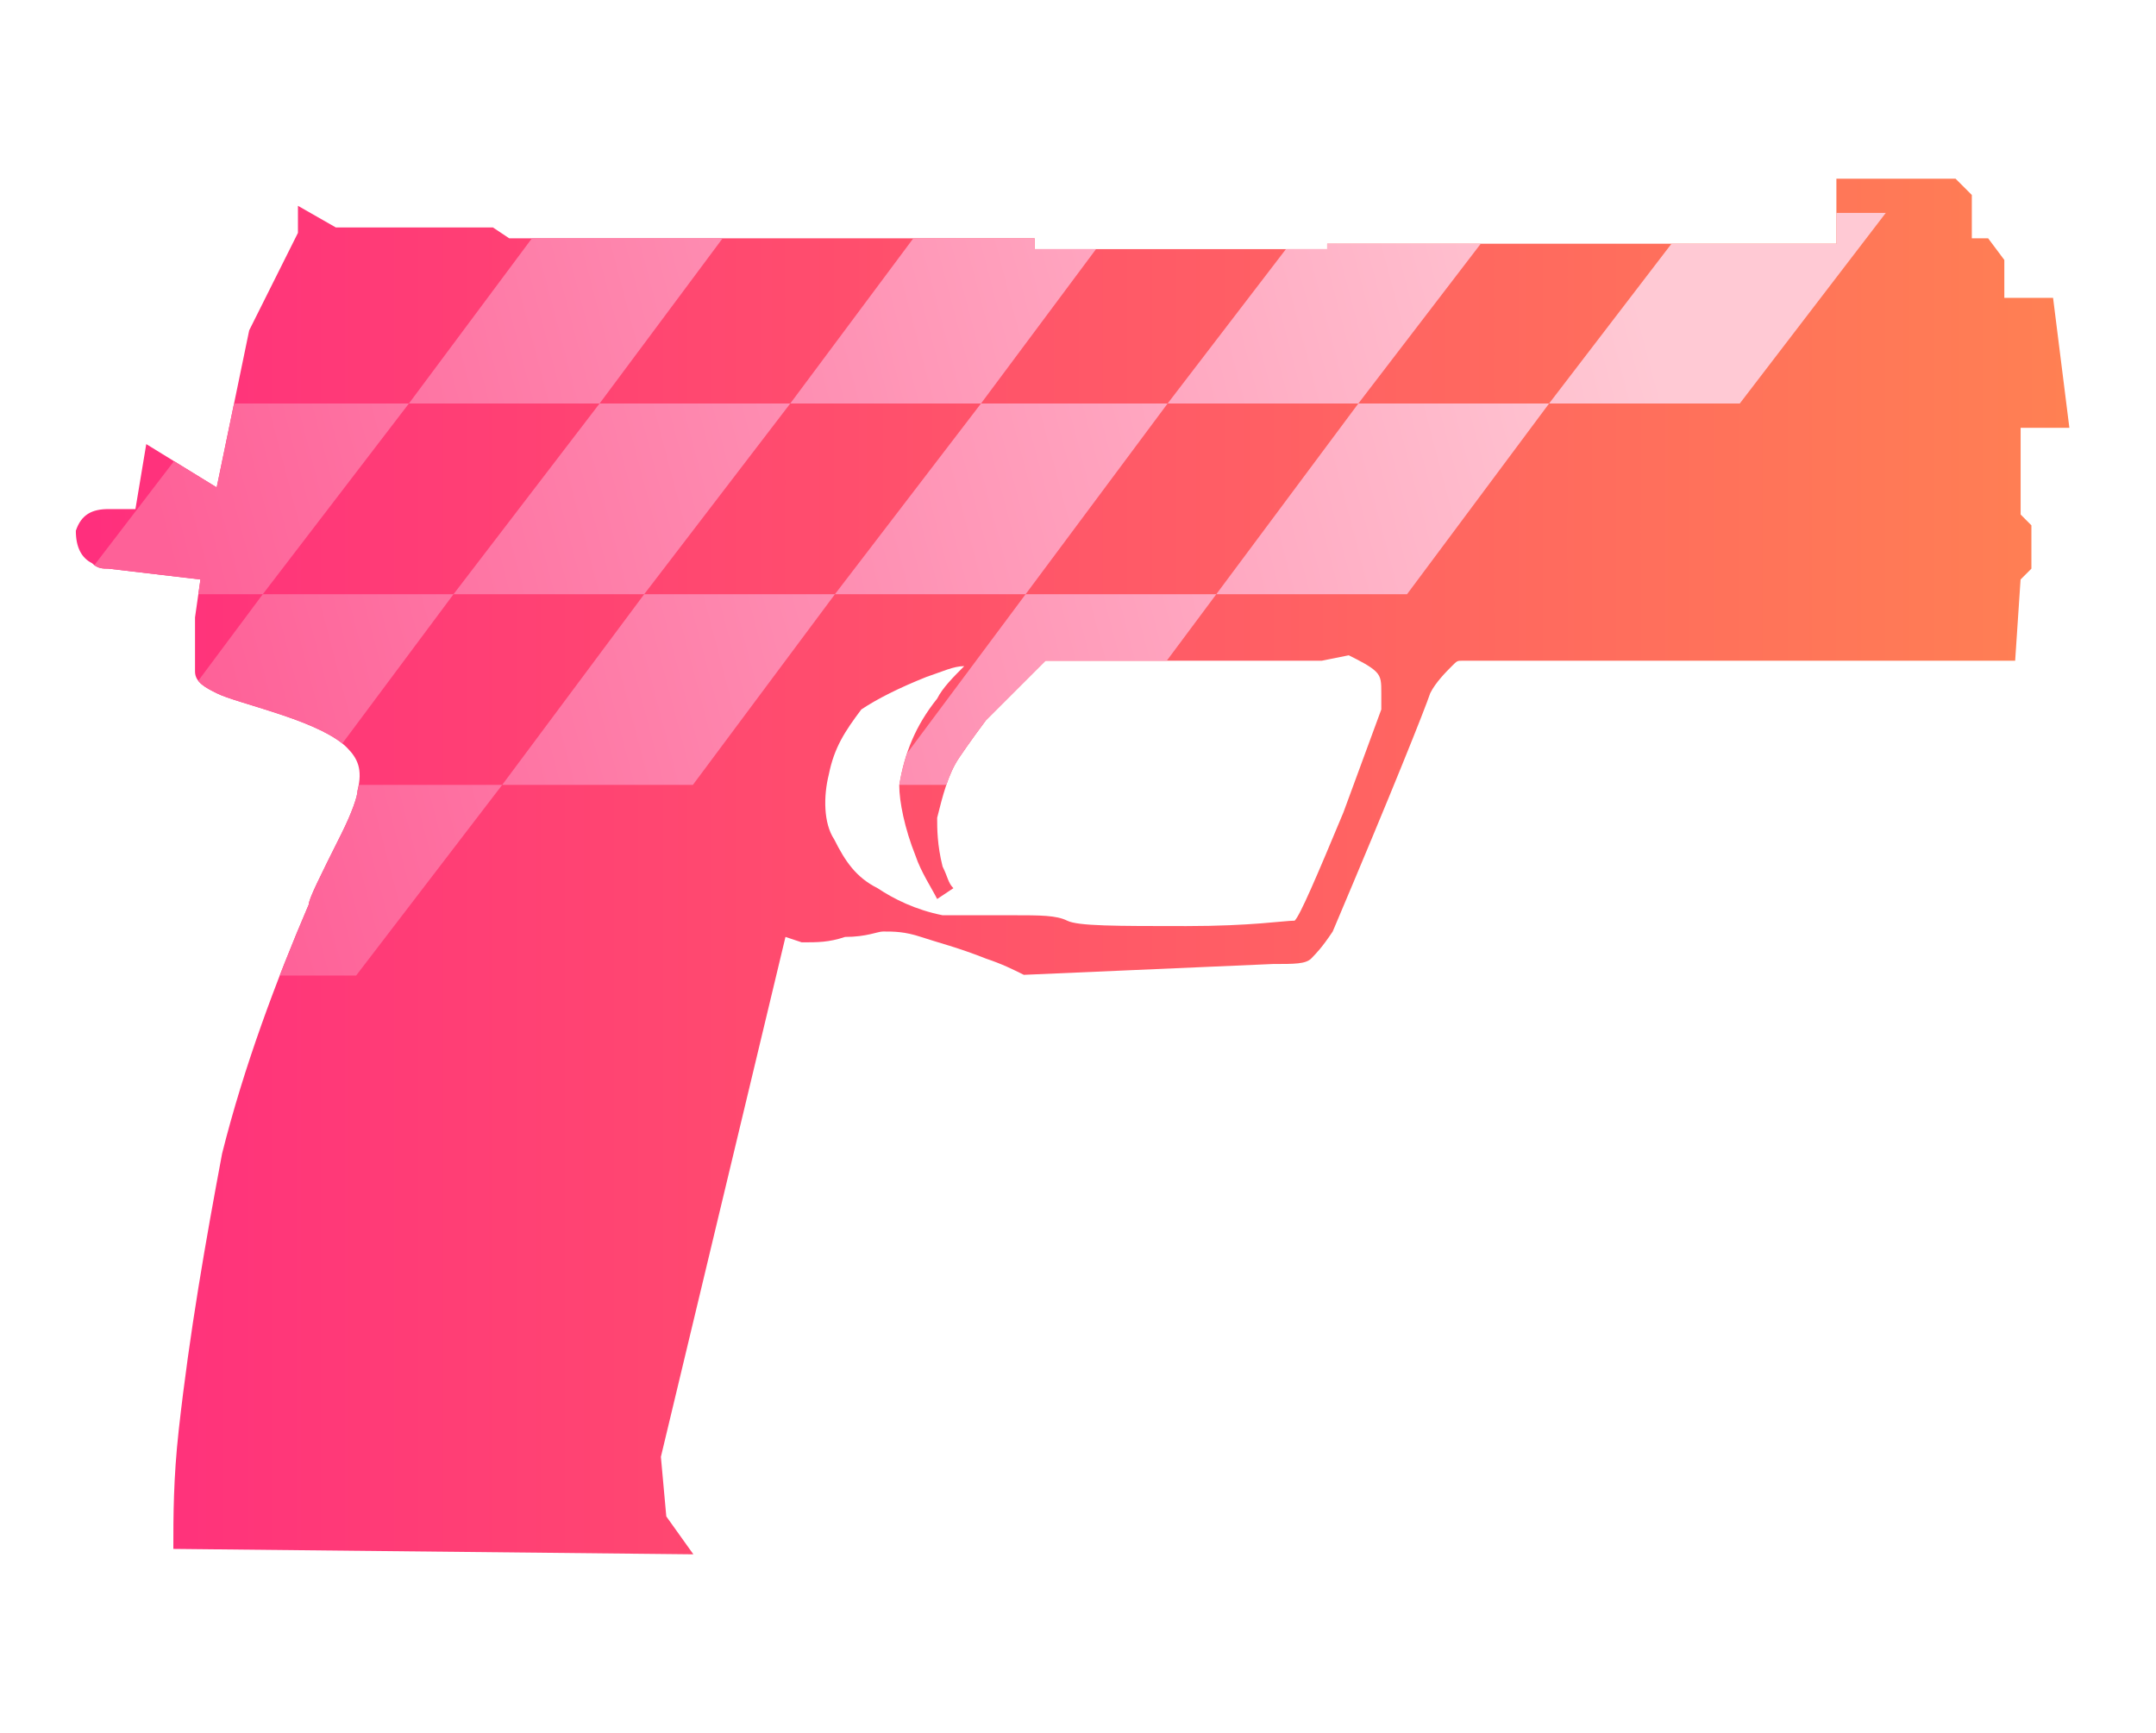 <?xml version="1.0" encoding="utf-8"?>
<!-- Generator: Adobe Illustrator 16.0.0, SVG Export Plug-In . SVG Version: 6.00 Build 0)  -->
<!DOCTYPE svg PUBLIC "-//W3C//DTD SVG 1.0//EN" "http://www.w3.org/TR/2001/REC-SVG-20010904/DTD/svg10.dtd">
<svg version="1.0" id="Layer_1" xmlns="http://www.w3.org/2000/svg" xmlns:xlink="http://www.w3.org/1999/xlink" x="0px" y="0px"
	 width="39.8px" height="32px" viewBox="0 0 39.8 32" enable-background="new 0 0 39.8 32" xml:space="preserve">
<g id="Selected_Items">
	<g>
		<g id="Selected_Items_52_">
			<linearGradient id="SVGID_1_" gradientUnits="userSpaceOnUse" x1="1.64" y1="16" x2="38.179" y2="16">
				<stop  offset="0" style="stop-color:#FF2F7D"/>
				<stop  offset="1" style="stop-color:#FF8053"/>
			</linearGradient>
			<path fill="url(#SVGID_1_)" d="M38.201,7.9h-0.9v1.6L37.5,9.7v0.8L37.3,10.7l-0.1,1.5H27c-0.1,0-0.1,0-0.199,0.1
				c-0.1,0.1-0.301,0.3-0.399,0.5c-0.101,0.3-0.698,1.8-1.8,4.4c-0.2,0.3-0.301,0.399-0.398,0.5C24.1,17.8,23.9,17.8,23.5,17.8
				L18.9,18c-0.2-0.1-0.4-0.2-0.7-0.3c-0.5-0.2-0.9-0.3-1.2-0.4c-0.3-0.1-0.5-0.1-0.7-0.1c-0.1,0-0.3,0.1-0.7,0.1
				C15.3,17.4,15.1,17.4,14.8,17.4L14.5,17.3L12.2,26.9l0.1,1.1l0.5,0.7L3.2,28.6c0-0.6,0-1.3,0.1-2.199C3.5,24.6,3.8,22.9,4.1,21.3
				c0.4-1.6,1-3.2,1.6-4.6c0-0.101,0.2-0.5,0.6-1.3c0.2-0.4,0.3-0.7,0.3-0.8c0.1-0.4,0-0.6-0.2-0.8c-0.2-0.2-0.6-0.4-1.2-0.6
				c-0.6-0.2-1-0.3-1.2-0.4c-0.2-0.1-0.4-0.2-0.4-0.4c0-0.2,0-0.6,0-1l0.1-0.7L2,10.5c-0.1,0-0.2,0-0.3-0.1
				c-0.2-0.1-0.3-0.3-0.3-0.6C1.5,9.5,1.7,9.4,2,9.4c0.2,0,0.3,0,0.5,0l0.2-1.2L4,9l0.6-2.9l0.9-1.8V3.8l0.7,0.4h2.9l0.3,0.2h9.7
				v0.2H24.5V4.5h9.4V3.3h2.2l0.3,0.3v0.8h0.301L37,4.8v0.7h0.9 M24.4,12.2h-5.1c-0.5,0.5-0.9,0.9-1.1,1.1c-0.3,0.4-0.5,0.7-0.5,0.7
				c-0.2,0.3-0.3,0.7-0.4,1.1c0,0.2,0,0.5,0.1,0.9c0.1,0.2,0.1,0.3,0.2,0.4l-0.3,0.2c-0.1-0.2-0.3-0.5-0.4-0.8
				c-0.2-0.5-0.3-1-0.3-1.3c0.1-0.6,0.3-1.1,0.7-1.6c0.1-0.2,0.3-0.4,0.5-0.6c-0.2,0-0.4,0.1-0.7,0.2c-0.5,0.2-0.9,0.4-1.2,0.6
				c-0.3,0.4-0.5,0.7-0.6,1.2c-0.1,0.4-0.1,0.9,0.1,1.2c0.2,0.4,0.4,0.7,0.8,0.9c0.3,0.2,0.7,0.4,1.2,0.5c0.3,0,0.7,0,1.3,0
				c0.5,0,0.8,0,1,0.1c0.2,0.1,0.9,0.1,2.2,0.1c1.2,0,1.801-0.1,2-0.1c0.1-0.1,0.4-0.8,0.9-2l0.699-1.9c0-0.1,0-0.2,0-0.3
				c0-0.2,0-0.3-0.101-0.4s-0.3-0.2-0.5-0.3L24.4,12.2z"/>
		</g>
	</g>
</g>
<g>
	<defs>
		<path id="SVGID_2_" d="M38.201,7.9h-0.9v1.6L37.5,9.7v0.8L37.3,10.7l-0.1,1.5H27c-0.1,0-0.1,0-0.199,0.1
			c-0.1,0.1-0.301,0.3-0.399,0.5c-0.101,0.3-0.698,1.8-1.8,4.4c-0.2,0.3-0.301,0.399-0.398,0.5C24.1,17.8,23.9,17.8,23.5,17.8
			L18.9,18c-0.2-0.1-0.4-0.2-0.7-0.3c-0.5-0.2-0.9-0.3-1.2-0.4c-0.3-0.1-0.5-0.1-0.7-0.1c-0.1,0-0.3,0.1-0.7,0.1
			C15.3,17.4,15.1,17.4,14.8,17.4L14.5,17.3L12.2,26.9l0.1,1.1l0.5,0.7L3.2,28.6c0-0.6,0-1.3,0.1-2.199C3.5,24.6,3.8,22.9,4.1,21.3
			c0.4-1.6,1-3.2,1.6-4.6c0-0.101,0.2-0.5,0.6-1.3c0.2-0.4,0.3-0.7,0.3-0.8c0.1-0.4,0-0.6-0.2-0.8c-0.2-0.2-0.6-0.4-1.2-0.6
			c-0.6-0.2-1-0.3-1.2-0.4c-0.2-0.1-0.4-0.2-0.4-0.4c0-0.2,0-0.6,0-1l0.1-0.7L2,10.5c-0.1,0-0.2,0-0.3-0.1c-0.2-0.1-0.3-0.3-0.3-0.6
			C1.5,9.5,1.7,9.4,2,9.4c0.2,0,0.3,0,0.5,0l0.2-1.2L4,9l0.6-2.9l0.9-1.8V3.8l0.7,0.4h2.9l0.3,0.2h9.7v0.2H24.5V4.5h9.4V3.3h2.2
			l0.3,0.3v0.8h0.301L37,4.8v0.7h0.9 M24.4,12.2h-5.1c-0.5,0.5-0.9,0.9-1.1,1.1c-0.3,0.4-0.5,0.7-0.5,0.7c-0.2,0.3-0.3,0.7-0.4,1.1
			c0,0.2,0,0.5,0.1,0.9c0.1,0.2,0.1,0.3,0.2,0.4l-0.3,0.2c-0.1-0.2-0.3-0.5-0.4-0.8c-0.2-0.5-0.3-1-0.3-1.3c0.1-0.6,0.3-1.1,0.7-1.6
			c0.1-0.2,0.3-0.4,0.5-0.6c-0.2,0-0.4,0.1-0.7,0.2c-0.5,0.2-0.9,0.4-1.2,0.6c-0.3,0.4-0.5,0.7-0.6,1.2c-0.1,0.4-0.1,0.9,0.1,1.2
			c0.2,0.4,0.4,0.7,0.8,0.9c0.3,0.2,0.7,0.4,1.2,0.5c0.3,0,0.7,0,1.3,0c0.5,0,0.8,0,1,0.1c0.2,0.1,0.9,0.1,2.2,0.1
			c1.2,0,1.801-0.1,2-0.1c0.1-0.1,0.4-0.8,0.9-2l0.699-1.9c0-0.1,0-0.2,0-0.3c0-0.2,0-0.3-0.101-0.4s-0.3-0.2-0.5-0.3L24.4,12.2z"/>
	</defs>
	<clipPath id="SVGID_3_">
		<use xlink:href="#SVGID_2_"  overflow="visible"/>
	</clipPath>
	<g clip-path="url(#SVGID_3_)">
		<g>
			<g>
				
					<linearGradient id="SVGID_4_" gradientUnits="userSpaceOnUse" x1="379.256" y1="-261.488" x2="405.856" y2="-254.477" gradientTransform="matrix(1 0 0 -1 -374.96 -246.6)">
					<stop  offset="2.054068e-007" style="stop-color:#FE6198"/>
					<stop  offset="1" style="stop-color:#FFC9D4"/>
				</linearGradient>
				<polygon fill="url(#SVGID_4_)" points="-3.987,18.013 -0.467,18.013 2.229,14.492 -1.291,14.492 				"/>
				
					<linearGradient id="SVGID_5_" gradientUnits="userSpaceOnUse" x1="378.791" y1="-259.719" x2="405.382" y2="-252.711" gradientTransform="matrix(1 0 0 -1 -374.96 -246.6)">
					<stop  offset="2.054068e-007" style="stop-color:#FE6198"/>
					<stop  offset="1" style="stop-color:#FFC9D4"/>
				</linearGradient>
				<polygon fill="url(#SVGID_5_)" points="4.851,10.972 2.229,14.492 5.75,14.492 8.372,10.972 				"/>
				
					<linearGradient id="SVGID_6_" gradientUnits="userSpaceOnUse" x1="379.714" y1="-263.223" x2="406.31" y2="-256.213" gradientTransform="matrix(1 0 0 -1 -374.96 -246.6)">
					<stop  offset="2.054068e-007" style="stop-color:#FE6198"/>
					<stop  offset="1" style="stop-color:#FFC9D4"/>
				</linearGradient>
				<polygon fill="url(#SVGID_6_)" points="3.054,18.013 6.574,18.013 9.271,14.492 5.75,14.492 				"/>
				
					<linearGradient id="SVGID_7_" gradientUnits="userSpaceOnUse" x1="379.25" y1="-261.454" x2="405.842" y2="-254.445" gradientTransform="matrix(1 0 0 -1 -374.96 -246.6)">
					<stop  offset="2.054068e-007" style="stop-color:#FE6198"/>
					<stop  offset="1" style="stop-color:#FFC9D4"/>
				</linearGradient>
				<polygon fill="url(#SVGID_7_)" points="9.271,14.492 12.791,14.492 15.413,10.972 11.892,10.972 				"/>
				
					<linearGradient id="SVGID_8_" gradientUnits="userSpaceOnUse" x1="377.868" y1="-256.214" x2="404.466" y2="-249.204" gradientTransform="matrix(1 0 0 -1 -374.96 -246.6)">
					<stop  offset="2.054068e-007" style="stop-color:#FE6198"/>
					<stop  offset="1" style="stop-color:#FFC9D4"/>
				</linearGradient>
				<polygon fill="url(#SVGID_8_)" points="4.027,7.451 1.331,10.972 4.851,10.972 7.548,7.451 				"/>
				
					<linearGradient id="SVGID_9_" gradientUnits="userSpaceOnUse" x1="377.4" y1="-254.447" x2="403.998" y2="-247.436" gradientTransform="matrix(1 0 0 -1 -374.96 -246.6)">
					<stop  offset="2.054068e-007" style="stop-color:#FE6198"/>
					<stop  offset="1" style="stop-color:#FFC9D4"/>
				</linearGradient>
				<polygon fill="url(#SVGID_9_)" points="13.689,3.931 10.169,3.931 7.548,7.451 11.068,7.451 				"/>
				
					<linearGradient id="SVGID_10_" gradientUnits="userSpaceOnUse" x1="378.326" y1="-257.95" x2="404.921" y2="-250.941" gradientTransform="matrix(1 0 0 -1 -374.96 -246.6)">
					<stop  offset="2.054068e-007" style="stop-color:#FE6198"/>
					<stop  offset="1" style="stop-color:#FFC9D4"/>
				</linearGradient>
				<polygon fill="url(#SVGID_10_)" points="11.892,10.972 14.588,7.451 11.068,7.451 8.372,10.972 				"/>
				
					<linearGradient id="SVGID_11_" gradientUnits="userSpaceOnUse" x1="377.857" y1="-256.182" x2="404.453" y2="-249.172" gradientTransform="matrix(1 0 0 -1 -374.96 -246.6)">
					<stop  offset="2.054068e-007" style="stop-color:#FE6198"/>
					<stop  offset="1" style="stop-color:#FFC9D4"/>
				</linearGradient>
				<polygon fill="url(#SVGID_11_)" points="20.731,3.931 17.21,3.931 14.588,7.451 18.109,7.451 				"/>
				
					<linearGradient id="SVGID_12_" gradientUnits="userSpaceOnUse" x1="379.707" y1="-263.189" x2="406.302" y2="-256.179" gradientTransform="matrix(1 0 0 -1 -374.96 -246.6)">
					<stop  offset="2.054068e-007" style="stop-color:#FE6198"/>
					<stop  offset="1" style="stop-color:#FFC9D4"/>
				</linearGradient>
				<polygon fill="url(#SVGID_12_)" points="16.311,14.492 19.832,14.492 22.453,10.972 18.933,10.972 				"/>
				
					<linearGradient id="SVGID_13_" gradientUnits="userSpaceOnUse" x1="379.233" y1="-261.412" x2="405.834" y2="-254.4" gradientTransform="matrix(1 0 0 -1 -374.96 -246.6)">
					<stop  offset="2.054068e-007" style="stop-color:#FE6198"/>
					<stop  offset="1" style="stop-color:#FFC9D4"/>
				</linearGradient>
				<polygon fill="url(#SVGID_13_)" points="22.453,10.972 25.974,10.972 28.596,7.451 25.075,7.451 				"/>
				
					<linearGradient id="SVGID_14_" gradientUnits="userSpaceOnUse" x1="378.782" y1="-259.685" x2="405.378" y2="-252.675" gradientTransform="matrix(1 0 0 -1 -374.96 -246.6)">
					<stop  offset="2.054068e-007" style="stop-color:#FE6198"/>
					<stop  offset="1" style="stop-color:#FFC9D4"/>
				</linearGradient>
				<polygon fill="url(#SVGID_14_)" points="18.109,7.451 15.413,10.972 18.933,10.972 21.554,7.451 				"/>
				
					<linearGradient id="SVGID_15_" gradientUnits="userSpaceOnUse" x1="378.314" y1="-257.907" x2="404.909" y2="-250.898" gradientTransform="matrix(1 0 0 -1 -374.96 -246.6)">
					<stop  offset="2.054068e-007" style="stop-color:#FE6198"/>
					<stop  offset="1" style="stop-color:#FFC9D4"/>
				</linearGradient>
				<polygon fill="url(#SVGID_15_)" points="27.771,3.931 24.251,3.931 21.554,7.451 25.075,7.451 				"/>
				
					<linearGradient id="SVGID_16_" gradientUnits="userSpaceOnUse" x1="378.772" y1="-259.641" x2="405.366" y2="-252.632" gradientTransform="matrix(1 0 0 -1 -374.96 -246.6)">
					<stop  offset="2.054068e-007" style="stop-color:#FE6198"/>
					<stop  offset="1" style="stop-color:#FFC9D4"/>
				</linearGradient>
				<polygon fill="url(#SVGID_16_)" points="31.292,3.931 28.596,7.451 32.116,7.451 34.812,3.931 				"/>
			</g>
		</g>
	</g>
</g>
</svg>
